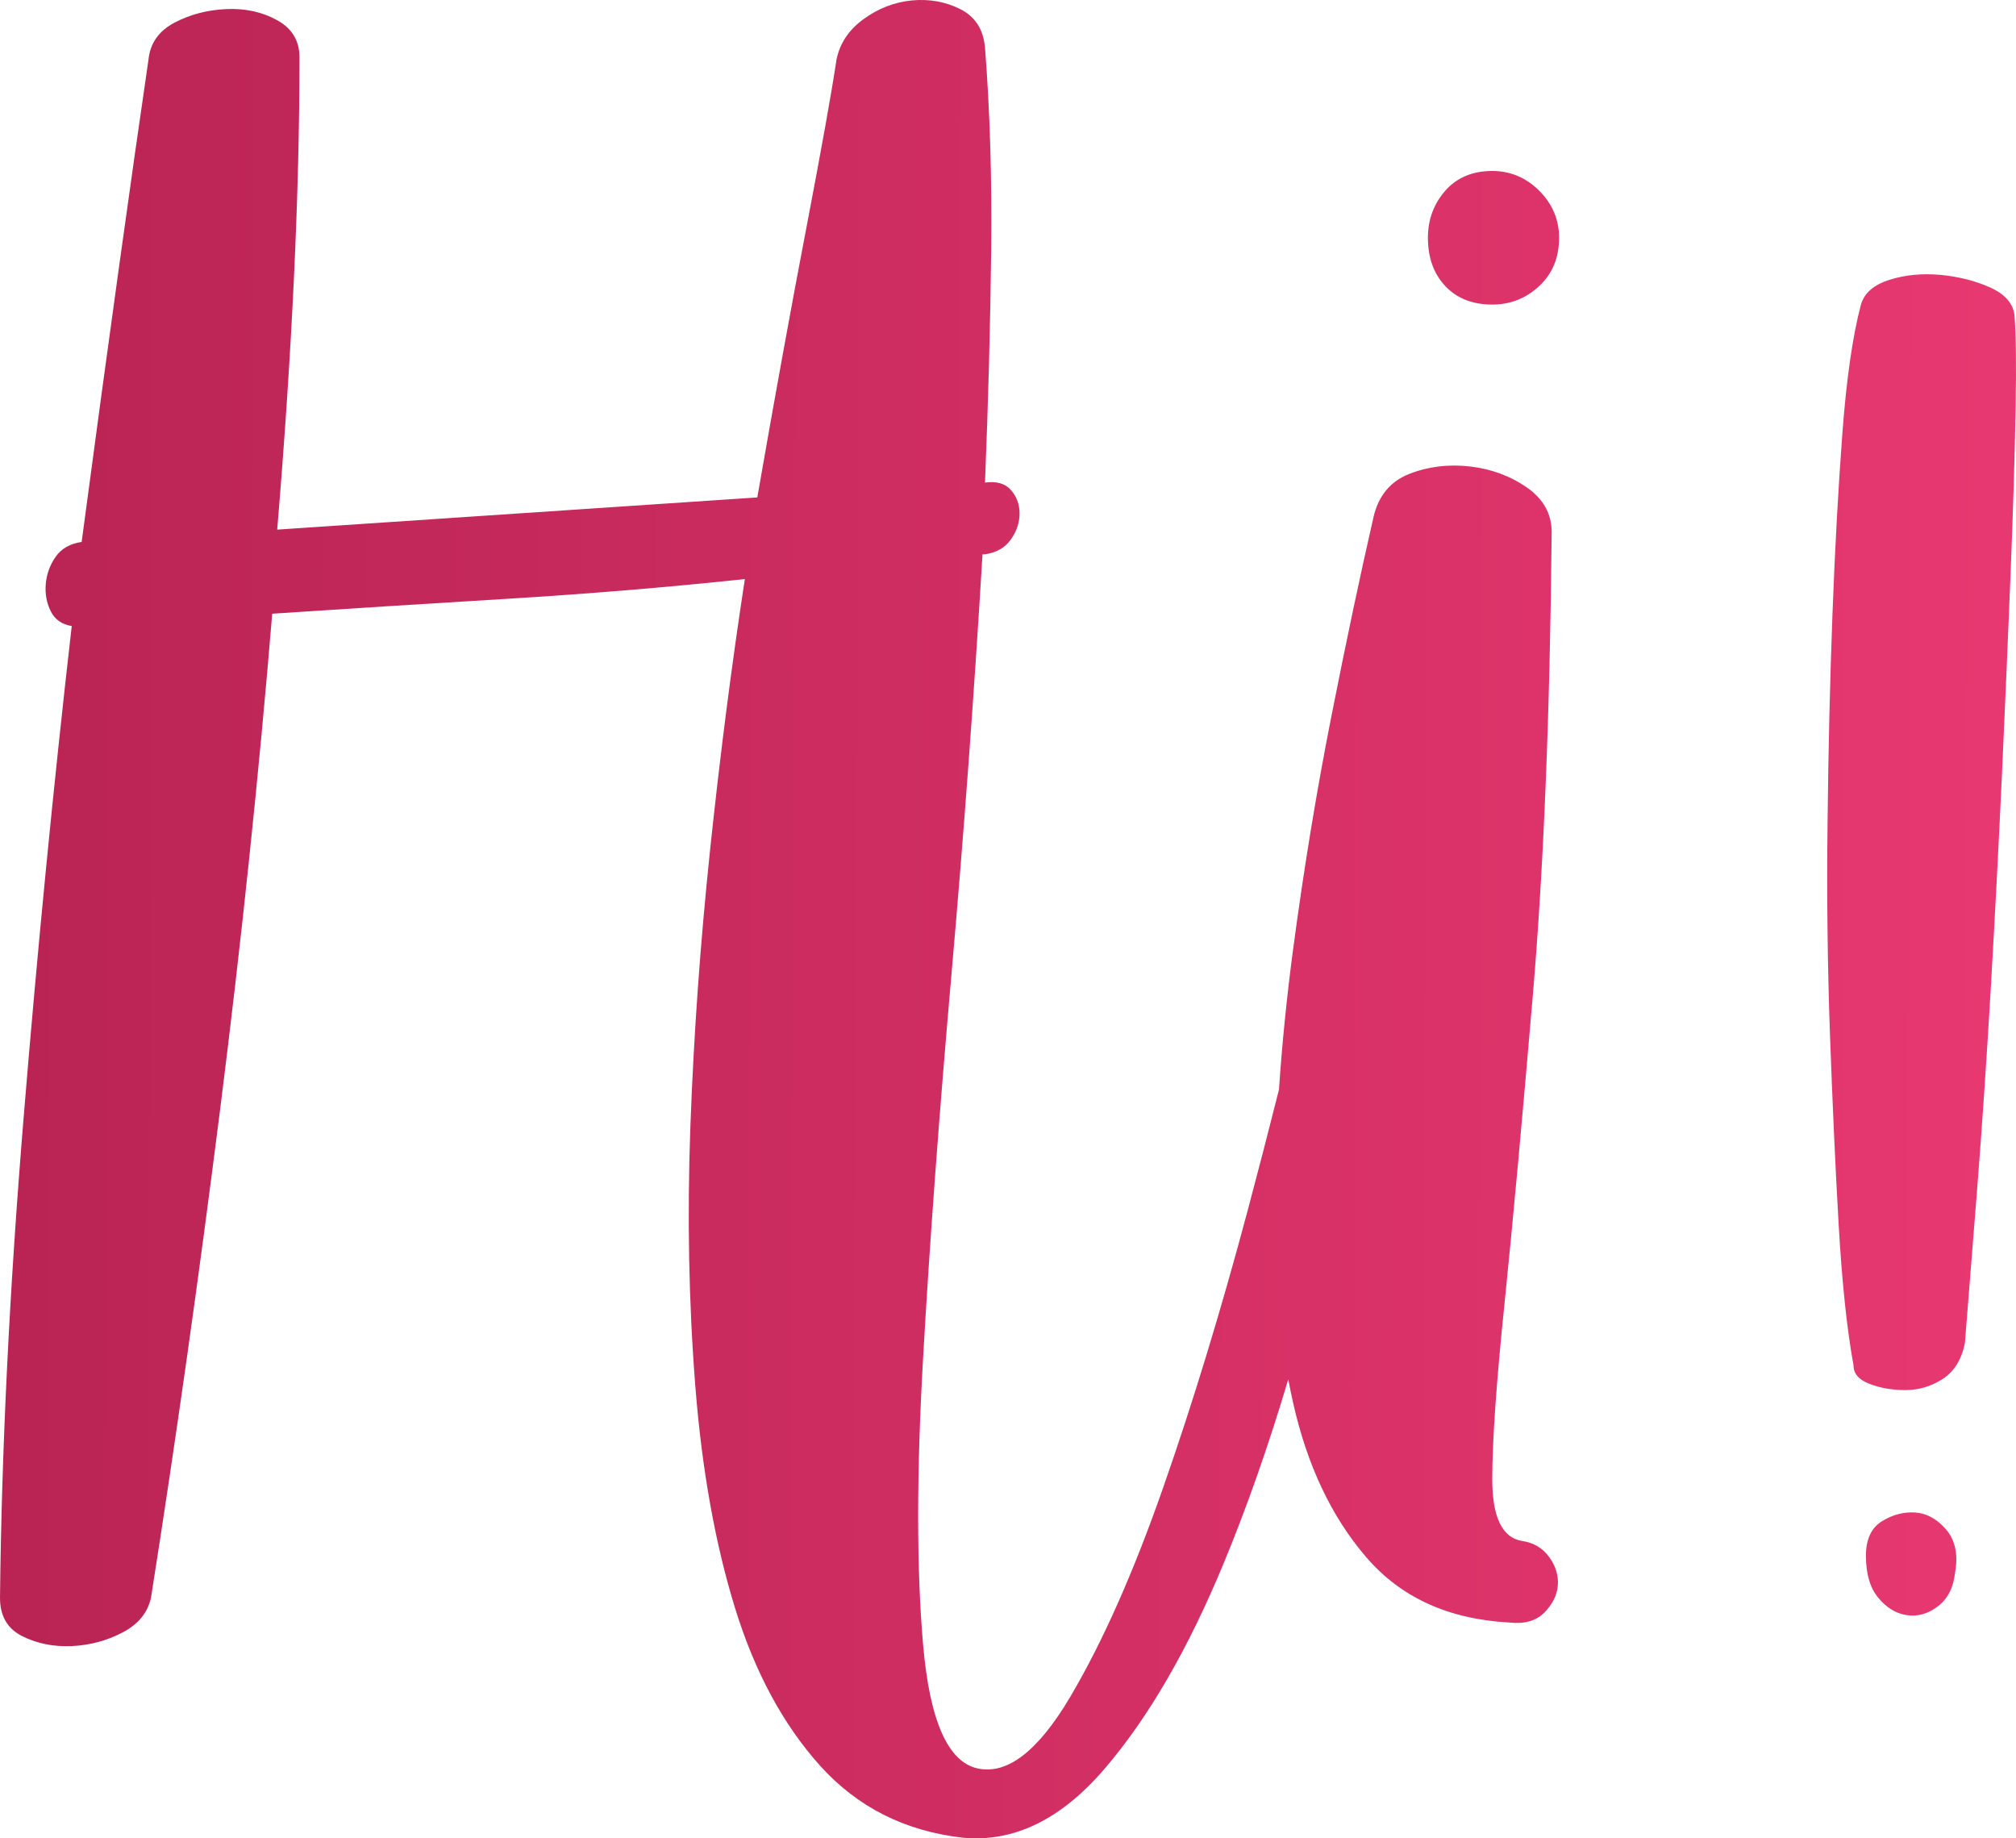 <svg width="34" height="31" viewBox="0 0 34 31" fill="none" xmlns="http://www.w3.org/2000/svg">
<path fill-rule="evenodd" clip-rule="evenodd" d="M32.971 26.527C32.943 26.777 32.846 26.965 32.679 27.09C32.513 27.216 32.338 27.264 32.157 27.236C31.976 27.209 31.816 27.111 31.678 26.944C31.538 26.777 31.469 26.541 31.469 26.235C31.469 25.958 31.559 25.763 31.741 25.652C31.921 25.541 32.108 25.492 32.304 25.506C32.498 25.52 32.673 25.617 32.826 25.798C32.978 25.979 33.027 26.222 32.971 26.527ZM21.57 18.374C21.623 17.594 21.702 16.809 21.807 16.019C21.988 14.657 22.204 13.343 22.454 12.078C22.704 10.813 22.941 9.694 23.164 8.721C23.247 8.36 23.449 8.117 23.769 7.991C24.088 7.866 24.43 7.825 24.791 7.866C25.153 7.908 25.473 8.027 25.751 8.22C26.029 8.415 26.169 8.665 26.169 8.971C26.141 12.001 26.036 14.587 25.856 16.727C25.674 18.868 25.514 20.612 25.376 21.96C25.236 23.309 25.167 24.302 25.167 24.942C25.167 25.582 25.334 25.93 25.668 25.985C25.862 26.013 26.016 26.103 26.127 26.256C26.238 26.409 26.286 26.569 26.273 26.736C26.259 26.903 26.182 27.055 26.044 27.195C25.904 27.334 25.709 27.389 25.459 27.361C24.429 27.306 23.623 26.938 23.039 26.256C22.454 25.575 22.044 24.707 21.807 23.65C21.778 23.521 21.752 23.391 21.727 23.259C21.394 24.377 21.031 25.411 20.638 26.36C20.04 27.805 19.372 28.959 18.634 29.821C17.897 30.683 17.097 31.072 16.235 30.989C15.261 30.878 14.462 30.474 13.835 29.78C13.209 29.085 12.729 28.196 12.395 27.112C12.061 26.028 11.838 24.784 11.727 23.38C11.616 21.976 11.588 20.51 11.644 18.98C11.7 17.452 11.811 15.895 11.978 14.31C12.145 12.726 12.34 11.211 12.562 9.765C11.255 9.904 9.913 10.015 8.535 10.099C7.158 10.182 5.843 10.266 4.591 10.349C4.368 13.046 4.076 15.826 3.715 18.689C3.353 21.552 2.963 24.305 2.546 26.945C2.49 27.196 2.331 27.391 2.066 27.529C1.801 27.668 1.516 27.744 1.211 27.758C0.904 27.772 0.626 27.716 0.376 27.591C0.126 27.466 0 27.251 0 26.945C0.027 24.443 0.16 21.754 0.396 18.876C0.632 15.999 0.904 13.226 1.21 10.557C1.044 10.53 0.924 10.447 0.856 10.307C0.786 10.168 0.758 10.015 0.772 9.848C0.786 9.681 0.841 9.529 0.939 9.389C1.036 9.25 1.182 9.167 1.377 9.139C1.599 7.471 1.808 5.935 2.003 4.531C2.198 3.127 2.365 1.953 2.504 1.008C2.531 0.73 2.678 0.522 2.943 0.382C3.207 0.243 3.499 0.167 3.819 0.153C4.138 0.139 4.424 0.202 4.675 0.341C4.926 0.48 5.051 0.689 5.051 0.967C5.051 3.274 4.926 5.928 4.675 8.931L12.772 8.388C13.077 6.637 13.356 5.109 13.607 3.802C13.857 2.495 14.024 1.564 14.107 1.008C14.163 0.73 14.316 0.501 14.567 0.32C14.817 0.139 15.088 0.035 15.381 0.007C15.673 -0.02 15.944 0.028 16.194 0.153C16.445 0.278 16.584 0.494 16.612 0.799C16.695 1.856 16.73 3.003 16.716 4.239C16.702 5.476 16.667 6.776 16.612 8.138C16.806 8.111 16.952 8.152 17.049 8.263C17.147 8.374 17.195 8.507 17.195 8.659C17.195 8.812 17.146 8.958 17.049 9.096C16.952 9.236 16.805 9.319 16.612 9.347H16.57C16.43 11.682 16.257 14.038 16.048 16.415C15.839 18.792 15.679 20.954 15.568 22.899C15.457 24.845 15.457 26.458 15.568 27.736C15.679 29.014 15.985 29.709 16.486 29.821C16.987 29.932 17.509 29.529 18.051 28.612C18.593 27.694 19.115 26.521 19.616 25.088C20.117 23.657 20.589 22.107 21.035 20.439C21.226 19.723 21.404 19.035 21.57 18.374ZM33.138 22.649C33.082 22.927 32.957 23.129 32.763 23.254C32.568 23.379 32.359 23.441 32.137 23.441C31.914 23.441 31.712 23.407 31.531 23.337C31.35 23.268 31.26 23.164 31.26 23.025C31.148 22.414 31.065 21.621 31.009 20.648C30.953 19.675 30.905 18.611 30.863 17.457C30.822 16.304 30.807 15.109 30.822 13.871C30.835 12.635 30.863 11.46 30.905 10.348C30.947 9.236 31.003 8.221 31.072 7.304C31.141 6.387 31.245 5.664 31.385 5.136C31.441 4.942 31.601 4.802 31.865 4.719C32.129 4.635 32.414 4.608 32.721 4.635C33.026 4.663 33.305 4.733 33.556 4.844C33.806 4.955 33.945 5.108 33.973 5.303C34 5.609 34.007 6.144 33.993 6.908C33.979 7.673 33.952 8.583 33.91 9.64C33.868 10.696 33.819 11.828 33.764 13.038C33.708 14.247 33.645 15.45 33.576 16.645C33.506 17.84 33.43 18.966 33.347 20.022C33.263 21.079 33.193 21.955 33.138 22.649ZM24.082 4.01C24.082 3.704 24.179 3.44 24.374 3.217C24.569 2.995 24.834 2.883 25.167 2.883C25.473 2.883 25.737 2.995 25.96 3.217C26.182 3.44 26.294 3.704 26.294 4.01C26.294 4.344 26.183 4.614 25.96 4.823C25.737 5.031 25.473 5.136 25.167 5.136C24.834 5.136 24.569 5.031 24.374 4.823C24.179 4.615 24.082 4.344 24.082 4.01Z" fill="url(#paint0_linear_17_585)"/>
<defs>
<linearGradient id="paint0_linear_17_585" x1="-1.07349e-08" y1="12.447" x2="34.004" y2="12.572" gradientUnits="userSpaceOnUse">
<stop stop-color="#B92454"/>
<stop offset="1" stop-color="#E83871"/>
</linearGradient>
</defs>
</svg>
